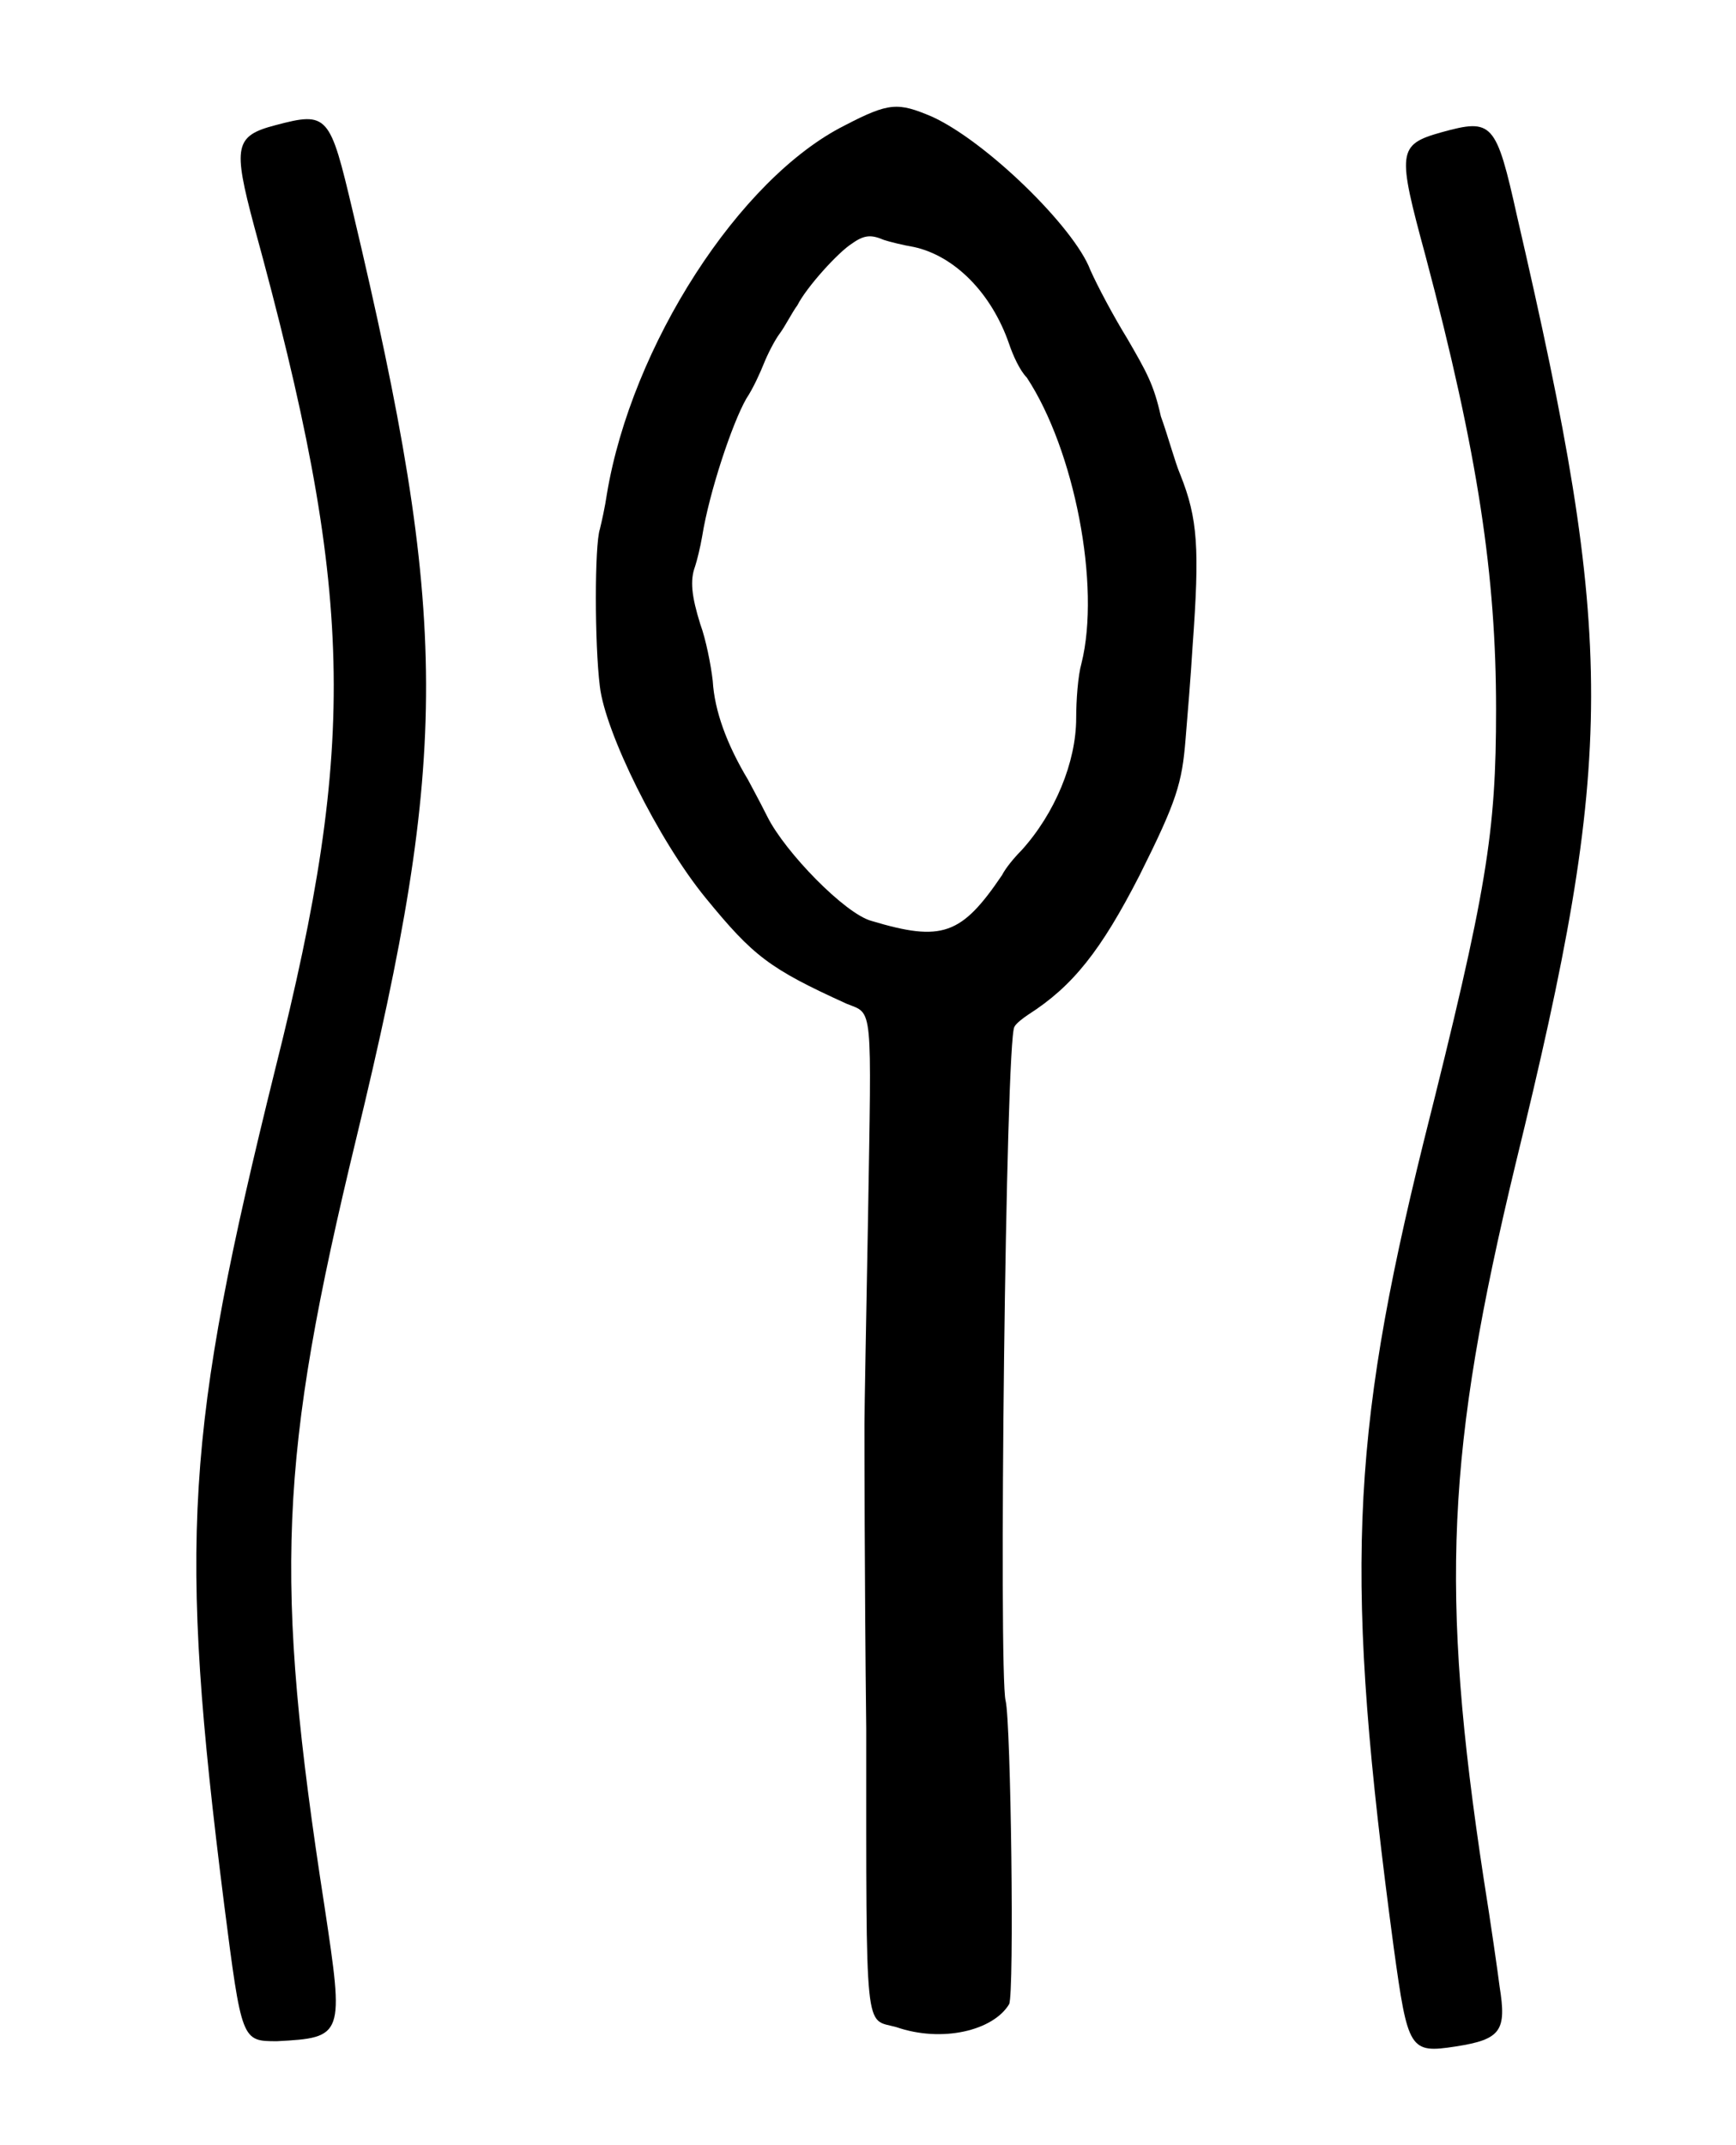 <?xml version="1.0" standalone="no"?>
<!DOCTYPE svg PUBLIC "-//W3C//DTD SVG 20010904//EN"
 "http://www.w3.org/TR/2001/REC-SVG-20010904/DTD/svg10.dtd">
<svg version="1.0" xmlns="http://www.w3.org/2000/svg"
 width="492pt" height="608pt" viewBox="0 0 492 608"
 preserveAspectRatio="xMidYMid meet">
<g transform="translate(0,608) scale(0.5,-0.5)"
fill="#000000" stroke="none">
<path d="M479 1145 c-60 -30 -121 -125 -135 -209 -1 -7 -3 -16 -4 -20 -3 -9
-3 -65 0 -89 3 -26 33 -87 60 -120 27 -33 36 -40 80 -60 15 -6 14 1 12 -122
-1 -55 -2 -107 -2 -116 0 -9 0 -87 1 -173 0 -177 -1 -164 17 -169 26 -9 55 -2
64 13 3 6 1 160 -2 172 -4 15 0 375 5 382 1 2 5 5 8 7 25 16 41 36 63 79 21
42 24 52 26 77 1 12 3 36 4 53 4 55 3 72 -7 97 -3 7 -7 22 -11 33 -4 18 -8 25
-19 44 -8 13 -17 30 -21 39 -9 24 -59 73 -90 87 -19 8 -24 8 -49 -5z m22 -65
c3 -1 11 -3 17 -4 23 -5 44 -26 54 -55 2 -6 6 -15 10 -19 27 -41 42 -118 31
-162 -2 -7 -3 -21 -3 -31 0 -25 -12 -54 -31 -75 -4 -4 -9 -10 -11 -14 -23 -34
-34 -38 -74 -26 -15 4 -49 39 -59 59 -5 10 -10 19 -11 21 -12 20 -19 39 -20
56 -1 9 -4 24 -7 32 -5 16 -6 25 -3 33 1 3 3 11 4 17 4 25 17 64 25 78 4 6 8
15 10 20 2 5 6 13 9 17 3 4 7 12 10 16 5 10 23 30 31 35 7 5 11 5 18 2z"/>
<path d="M156 1145 c-23 -6 -24 -12 -12 -57 57 -208 59 -291 12 -478 -51 -206
-55 -267 -29 -473 10 -78 10 -78 30 -78 38 2 38 3 27 76 -29 187 -26 254 18
436 53 219 53 293 -2 525 -13 55 -14 57 -44 49z"/>
<path d="M817 1141 c-25 -7 -25 -11 -9 -70 30 -113 40 -182 40 -257 0 -70 -5
-102 -41 -245 -42 -170 -45 -248 -17 -457 8 -58 9 -60 35 -56 26 4 29 9 25 34
-1 8 -5 36 -9 61 -25 164 -21 243 18 405 57 233 57 295 1 537 -12 54 -14 56
-43 48z"/>
</g>
</svg>
